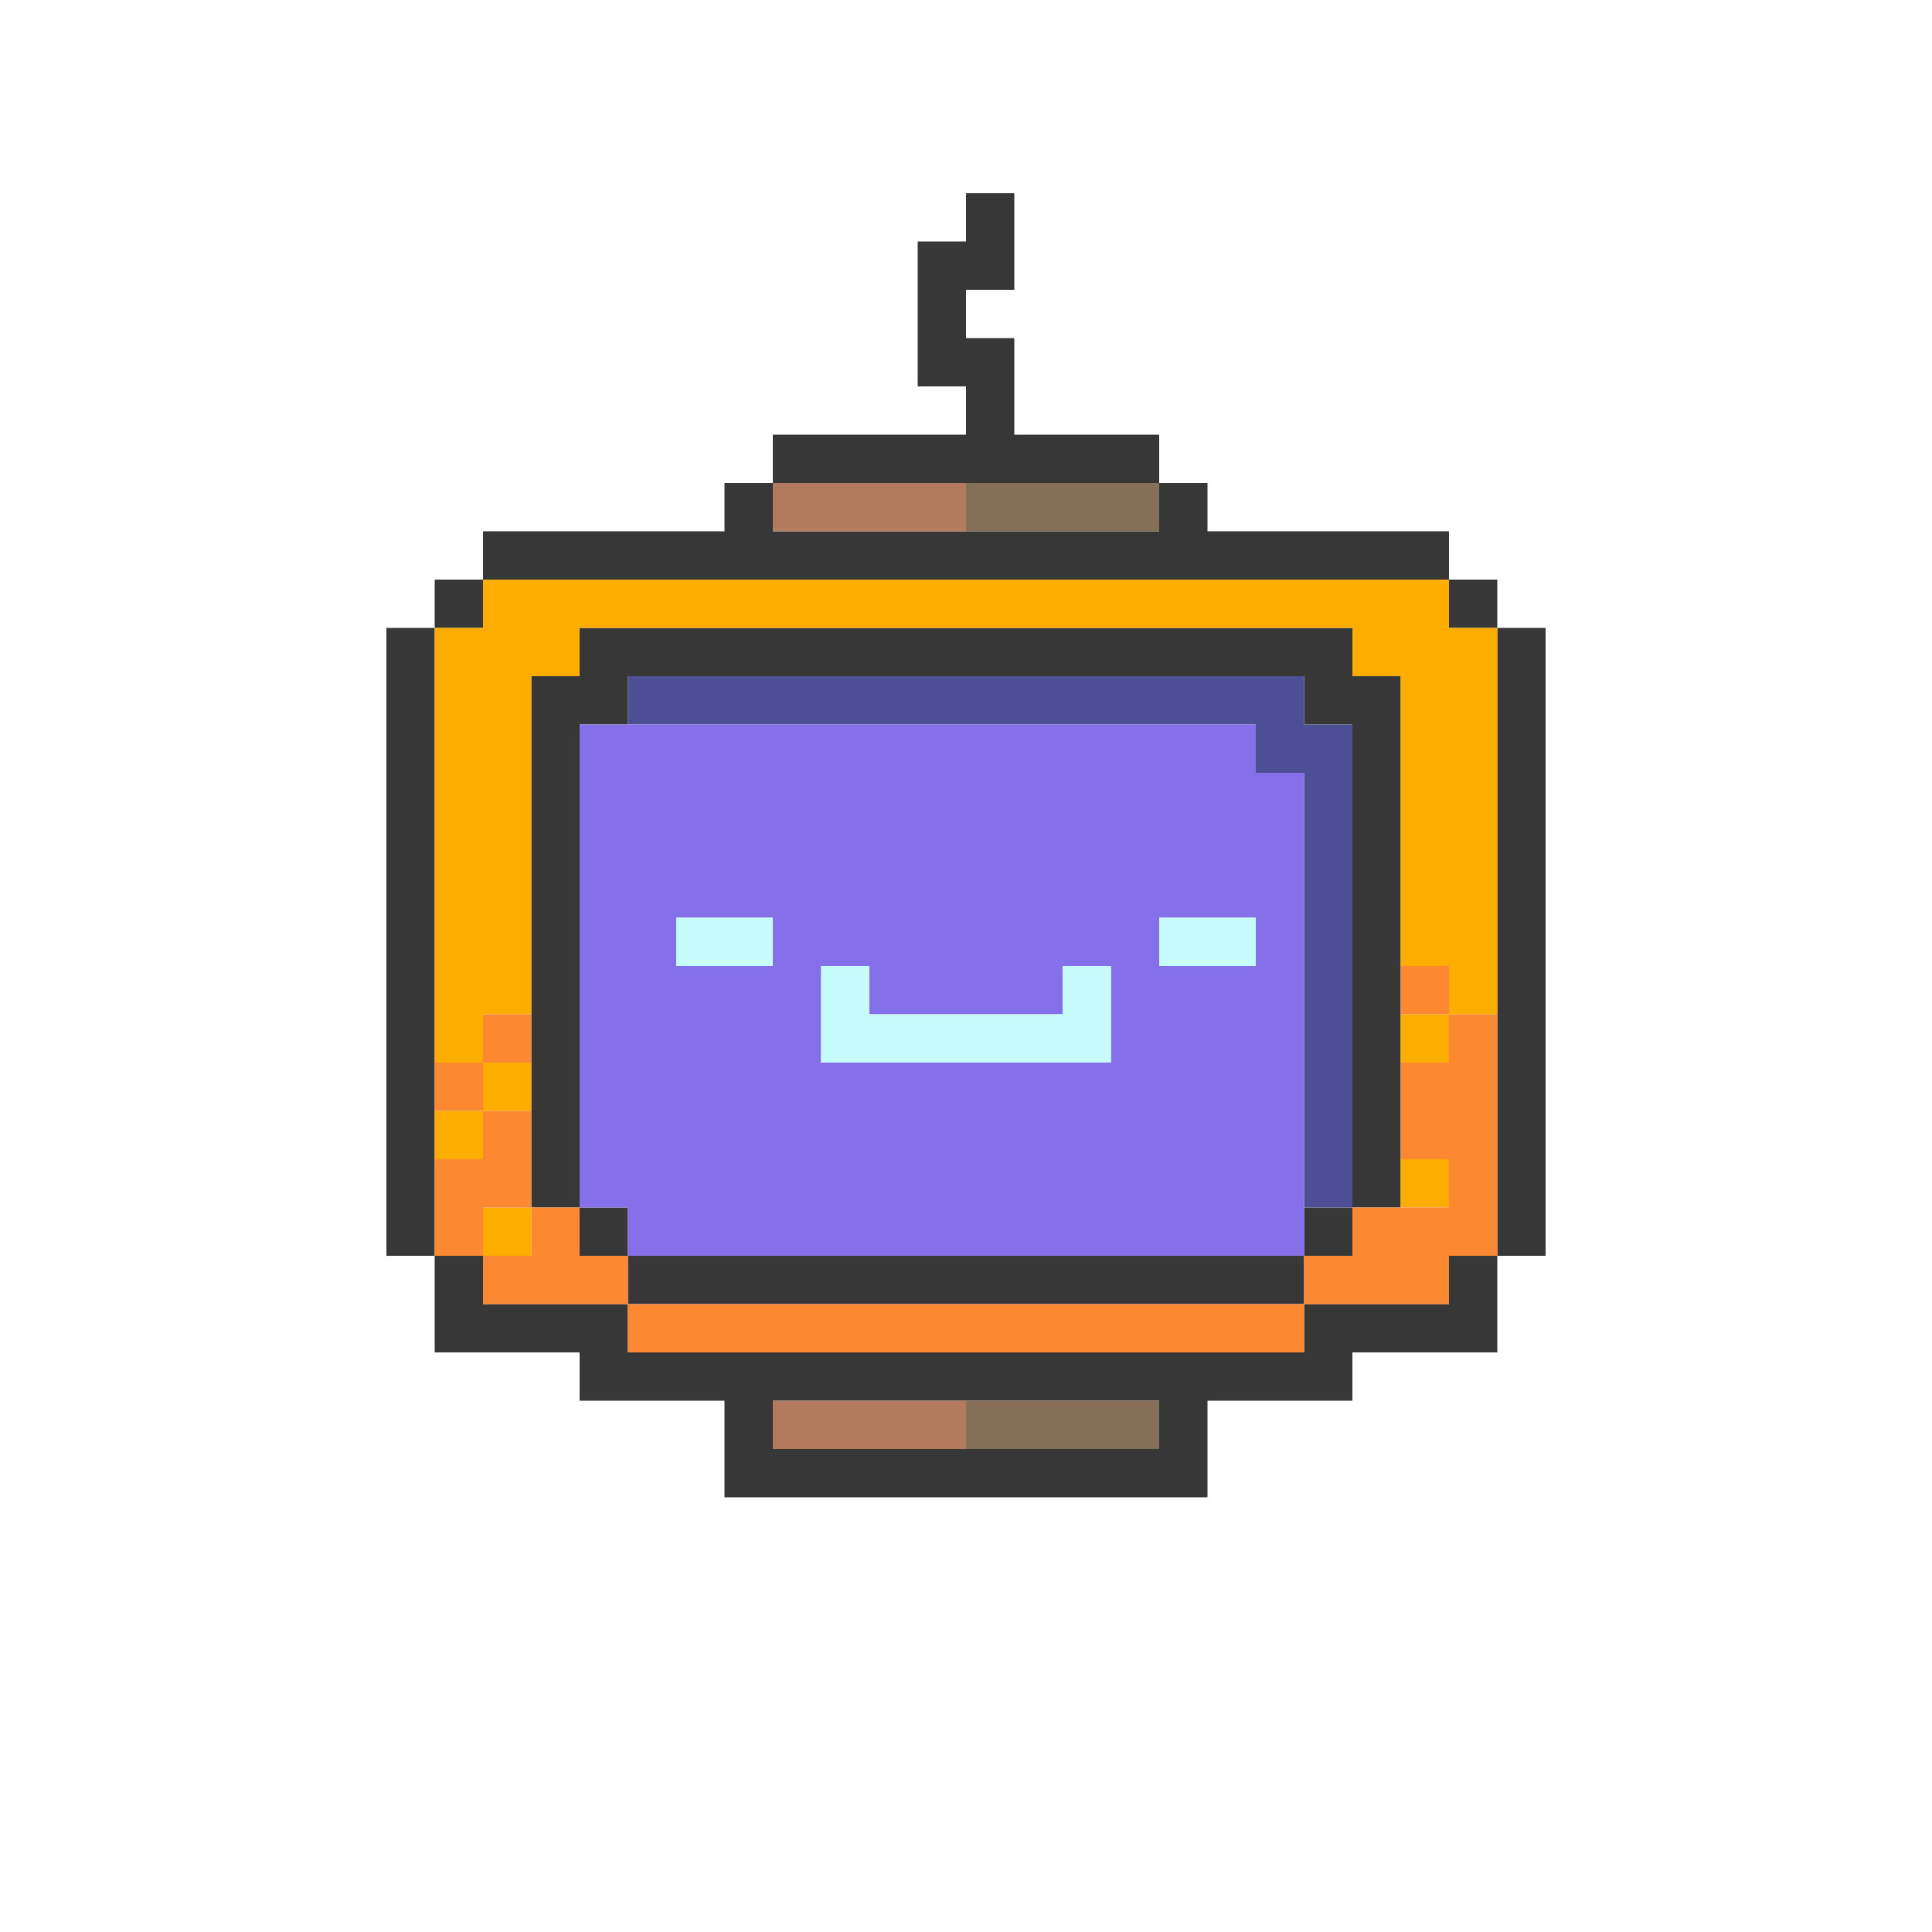 <svg id="Artwork" xmlns="http://www.w3.org/2000/svg" viewBox="0 0 320 320"><defs><style>.cls-1{fill:#373737;}.cls-2{fill:#fdac00;}.cls-3{fill:#4e4e95;}.cls-4{fill:#8670e9;}.cls-5{fill:#c8fbfb;}.cls-6{fill:#fc8831;}.cls-7{fill:#b37b5e;}.cls-8{fill:#856f56;}</style></defs><polygon class="cls-1" points="96 184 96 176 96 168 96 160 96 152 96 144 96 136 96 128 96 120 104 120 104 112 112 112 120 112 128 112 136 112 144 112 152 112 160 112 168 112 176 112 184 112 192 112 200 112 208 112 216 112 216 120 224 120 224 128 224 136 224 144 224 152 224 160 224 168 224 176 224 184 224 192 224 200 232 200 232 192 232 184 232 176 232 168 232 160 232 152 232 144 232 136 232 128 232 120 232 112 224 112 224 104 216 104 208 104 200 104 192 104 184 104 176 104 168 104 160 104 152 104 144 104 136 104 128 104 120 104 112 104 104 104 96 104 96 112 88 112 88 120 88 128 88 136 88 144 88 152 88 160 88 168 88 176 88 184 88 192 88 200 96 200 96 192 96 184"/><rect class="cls-1" x="216" y="200" width="8" height="8"/><polygon class="cls-1" points="120 216 128 216 136 216 144 216 152 216 160 216 168 216 176 216 184 216 192 216 200 216 208 216 216 216 216 208 208 208 200 208 192 208 184 208 176 208 168 208 160 208 152 208 144 208 136 208 128 208 120 208 112 208 104 208 104 216 112 216 120 216"/><rect class="cls-1" x="96" y="200" width="8" height="8"/><polygon class="cls-1" points="144 80 152 80 160 80 168 80 176 80 184 80 192 80 192 72 184 72 176 72 168 72 168 64 168 56 160 56 160 48 168 48 168 40 168 32 160 32 160 40 152 40 152 48 152 56 152 64 160 64 160 72 152 72 144 72 136 72 128 72 128 80 136 80 144 80"/><polygon class="cls-1" points="248 104 248 112 248 120 248 128 248 136 248 144 248 152 248 160 248 168 248 176 248 184 248 192 248 200 248 208 256 208 256 200 256 192 256 184 256 176 256 168 256 160 256 152 256 144 256 136 256 128 256 120 256 112 256 104 248 104"/><path class="cls-1" d="M240,216H216v8H104v-8H80v-8H72v16H96v8h24v16h80V232h24v-8h24V208h-8Zm-48,24H128v-8h64Z"/><rect class="cls-1" x="240" y="96" width="8" height="8"/><polygon class="cls-1" points="96 96 104 96 112 96 120 96 128 96 136 96 144 96 152 96 160 96 168 96 176 96 184 96 192 96 200 96 208 96 216 96 224 96 232 96 240 96 240 88 232 88 224 88 216 88 208 88 200 88 200 80 192 80 192 88 184 88 176 88 168 88 160 88 152 88 144 88 136 88 128 88 128 80 120 80 120 88 112 88 104 88 96 88 88 88 80 88 80 96 88 96 96 96"/><rect class="cls-1" x="72" y="96" width="8" height="8"/><polygon class="cls-1" points="72 192 72 184 72 176 72 168 72 160 72 152 72 144 72 136 72 128 72 120 72 112 72 104 64 104 64 112 64 120 64 128 64 136 64 144 64 152 64 160 64 168 64 176 64 184 64 192 64 200 64 208 72 208 72 200 72 192"/><polygon class="cls-2" points="240 104 240 96 232 96 224 96 216 96 208 96 200 96 192 96 184 96 176 96 168 96 160 96 152 96 144 96 136 96 128 96 120 96 112 96 104 96 96 96 88 96 80 96 80 104 72 104 72 112 72 120 72 128 72 136 72 144 72 152 72 160 72 168 72 176 80 176 80 168 88 168 88 160 88 152 88 144 88 136 88 128 88 120 88 112 96 112 96 104 104 104 112 104 120 104 128 104 136 104 144 104 152 104 160 104 168 104 176 104 184 104 192 104 200 104 208 104 216 104 224 104 224 112 232 112 232 120 232 128 232 136 232 144 232 152 232 160 240 160 240 168 248 168 248 160 248 152 248 144 248 136 248 128 248 120 248 112 248 104 240 104"/><rect class="cls-2" x="232" y="192" width="8" height="8"/><rect class="cls-2" x="232" y="168" width="8" height="8"/><rect class="cls-2" x="80" y="200" width="8" height="8"/><rect class="cls-2" x="80" y="176" width="8" height="8"/><rect class="cls-2" x="72" y="184" width="8" height="8"/><polygon class="cls-3" points="216 120 216 112 208 112 200 112 192 112 184 112 176 112 168 112 160 112 152 112 144 112 136 112 128 112 120 112 112 112 104 112 104 120 112 120 120 120 128 120 136 120 144 120 152 120 160 120 168 120 176 120 184 120 192 120 200 120 208 120 208 128 216 128 216 136 216 144 216 152 216 160 216 168 216 176 216 184 216 192 216 200 224 200 224 192 224 184 224 176 224 168 224 160 224 152 224 144 224 136 224 128 224 120 216 120"/><path class="cls-4" d="M208,128v-8H96v80h8v8H216V128Zm-96,24h16v8H112Zm72,16v8H136V160h8v8h32v-8h8Zm24-8H192v-8h16Z"/><polygon class="cls-5" points="200 152 192 152 192 160 200 160 208 160 208 152 200 152"/><polygon class="cls-5" points="176 168 168 168 160 168 152 168 144 168 144 160 136 160 136 168 136 176 144 176 152 176 160 176 168 176 176 176 184 176 184 168 184 160 176 160 176 168"/><polygon class="cls-5" points="112 152 112 160 120 160 128 160 128 152 120 152 112 152"/><polygon class="cls-6" points="240 168 240 176 232 176 232 184 232 192 240 192 240 200 232 200 224 200 224 208 216 208 216 216 224 216 232 216 240 216 240 208 248 208 248 200 248 192 248 184 248 176 248 168 240 168"/><rect class="cls-6" x="232" y="160" width="8" height="8"/><polygon class="cls-6" points="200 216 192 216 184 216 176 216 168 216 160 216 152 216 144 216 136 216 128 216 120 216 112 216 104 216 104 224 112 224 120 224 128 224 136 224 144 224 152 224 160 224 168 224 176 224 184 224 192 224 200 224 208 224 216 224 216 216 208 216 200 216"/><polygon class="cls-6" points="96 208 96 200 88 200 88 208 80 208 80 216 88 216 96 216 104 216 104 208 96 208"/><polygon class="cls-6" points="88 200 88 192 88 184 80 184 80 192 72 192 72 200 72 208 80 208 80 200 88 200"/><rect class="cls-6" x="80" y="168" width="8" height="8"/><rect class="cls-6" x="72" y="176" width="8" height="8"/><polygon class="cls-7" points="152 80 144 80 136 80 128 80 128 88 136 88 144 88 152 88 160 88 160 80 152 80"/><polygon class="cls-7" points="144 232 136 232 128 232 128 240 136 240 144 240 152 240 160 240 160 232 152 232 144 232"/><polygon class="cls-8" points="184 80 176 80 168 80 160 80 160 88 168 88 176 88 184 88 192 88 192 80 184 80"/><polygon class="cls-8" points="176 232 168 232 160 232 160 240 168 240 176 240 184 240 192 240 192 232 184 232 176 232"/></svg>